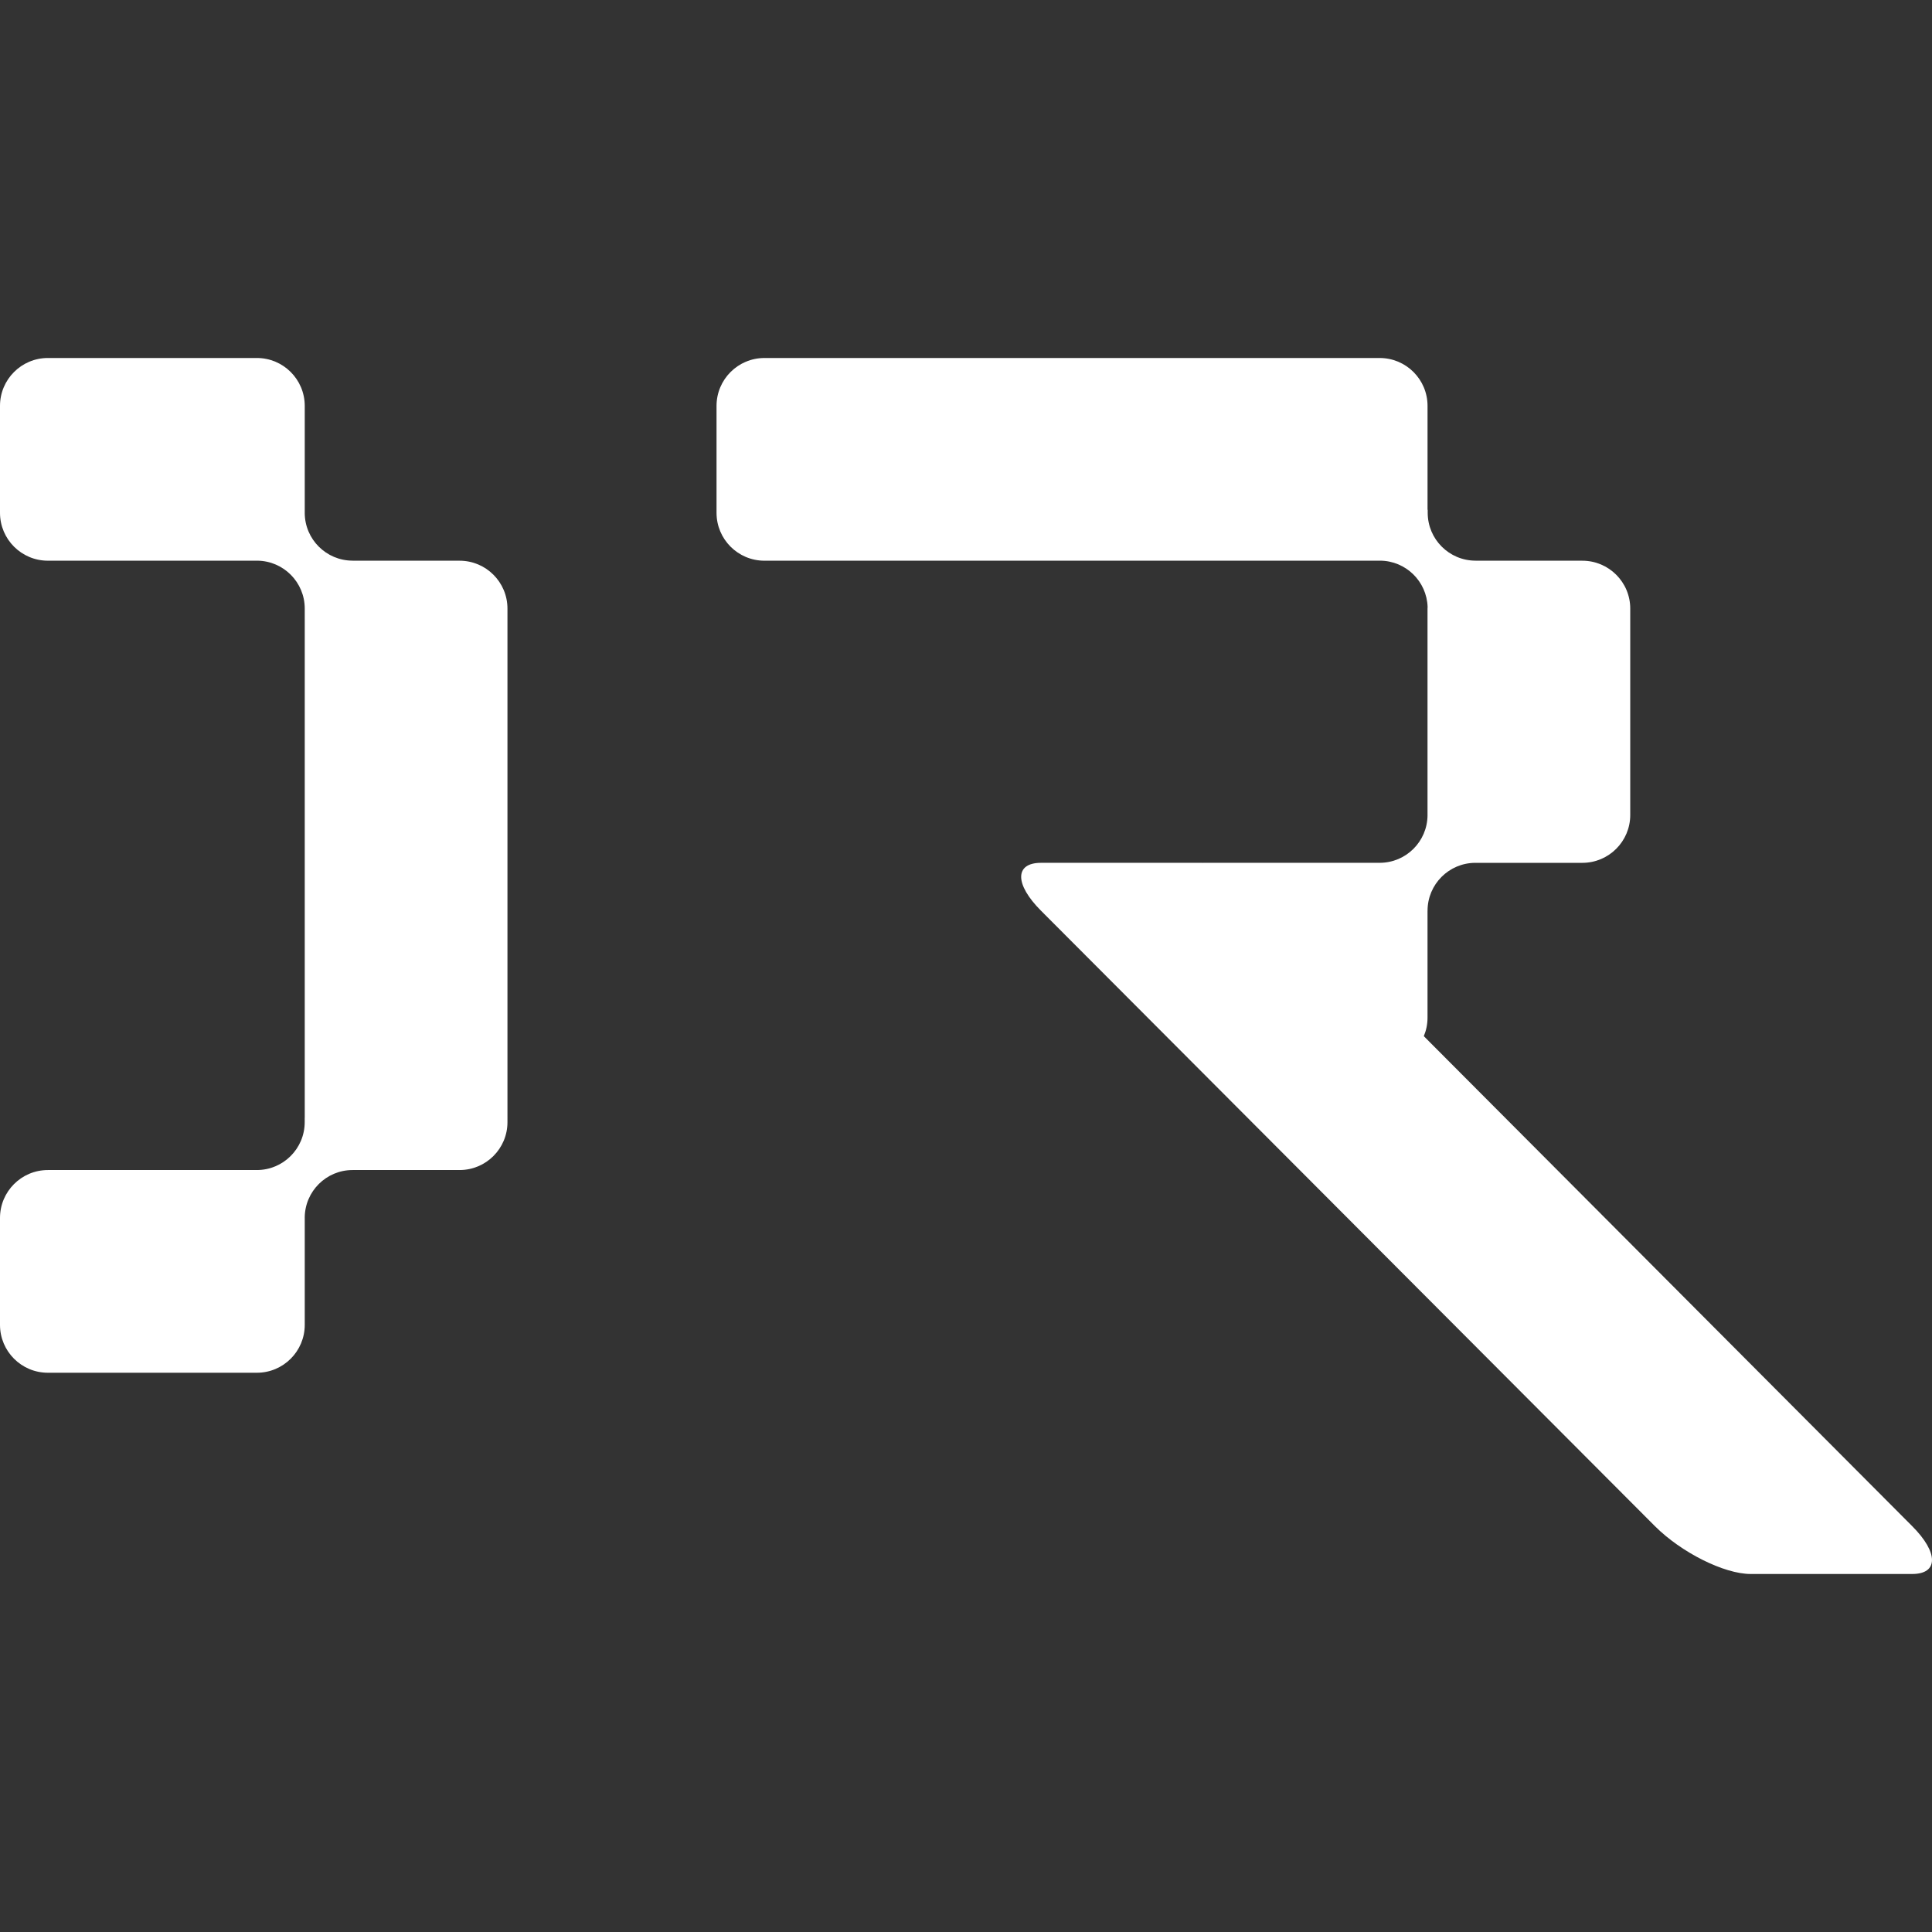 <?xml version="1.0" encoding="utf-8"?>
<!-- Generator: Adobe Illustrator 16.0.0, SVG Export Plug-In . SVG Version: 6.00 Build 0)  -->
<!DOCTYPE svg PUBLIC "-//W3C//DTD SVG 1.1//EN" "http://www.w3.org/Graphics/SVG/1.1/DTD/svg11.dtd">
<svg version="1.1" id="图层_1" xmlns="http://www.w3.org/2000/svg" xmlns:xlink="http://www.w3.org/1999/xlink" x="0px" y="0px"
	 width="250px" height="250px" viewBox="0 0 250 250" enable-background="new 0 0 250 250" xml:space="preserve">
<rect x="0" y="0" width="250" height="250" fill="#333333" stroke="none"/>
<g>
	<path fill="#FFFFFF" d="M59.467,72.555H45.632h-0.003v-0.007c-3.412,0-6.179-2.759-6.196-6.165c0-0.01,0.001-0.016,0.001-0.025
		V52.521c0-3.423-2.774-6.197-6.196-6.197H6.197C2.774,46.324,0,49.099,0,52.521v13.836c0,3.423,2.774,6.197,6.197,6.197h27.041
		c0.021,0,0.04-0.003,0.061-0.003c3.393,0.035,6.134,2.794,6.134,6.194v1.337h0.001v64.563h-0.006v0.561
		c0,3.422-2.774,6.197-6.197,6.197h-1.337H6.197c-3.423,0-6.197,2.775-6.197,6.199v13.834c0,3.424,2.774,6.197,6.197,6.197h27.041
		c3.421,0,6.196-2.773,6.196-6.197v-13.834c0-0.025-0.002-0.049-0.002-0.072c0.038-3.387,2.79-6.123,6.187-6.127h0.014h13.835
		c3.423,0,6.197-2.773,6.197-6.195V78.752C65.665,75.329,62.891,72.555,59.467,72.555"/>
	<path fill="#FFFFFF" d="M247.433,197.479l-63.192-63.4c0.31-0.737,0.48-1.546,0.48-2.395v-13.836v-0.001h0.004
		c0-3.417,2.766-6.188,6.182-6.196h0.012h13.836c3.423,0,6.198-2.774,6.198-6.197V78.751c0-3.421-2.775-6.195-6.198-6.195h-13.815
		v-0.007c-3.421,0-6.196-2.774-6.196-6.197v-0.395h-0.021V52.522c0-3.423-2.773-6.197-6.195-6.197H98.917
		c-3.422,0-6.198,2.774-6.198,6.197v13.836c0,3.423,2.776,6.197,6.198,6.197h79.608c0.023,0,0.047-0.004,0.072-0.005
		c3.328,0.028,6.025,2.68,6.135,5.988c-0.002,0.071-0.012,0.141-0.012,0.212v26.702c0,0.009,0.002,0.02,0.002,0.028
		c-0.017,3.408-2.782,6.167-6.194,6.167h-1.338v0.002h-21.475c-0.018,0-0.034,0.003-0.054,0.003s-0.038-0.003-0.058-0.003h-20.897
		c-3.423,0-3.423,2.774,0,6.197l79.433,79.631c3.424,3.424,8.973,6.197,12.393,6.197h20.9
		C250.855,203.676,250.855,200.902,247.433,197.479"/>
</g>
<g>
</g>
<g>
</g>
<g>
</g>
<g>
</g>
<g>
</g>
<g>
</g>
</svg>
